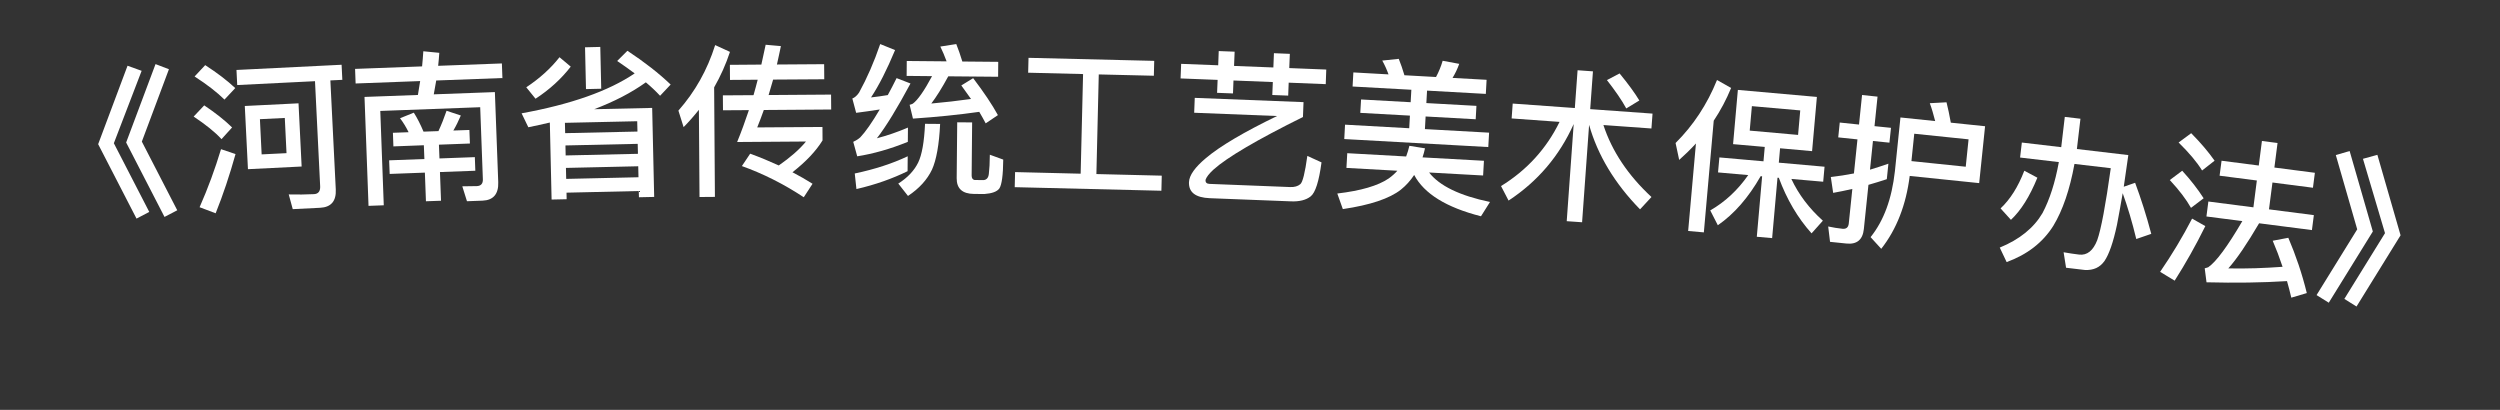 <svg width="61" height="10" viewBox="0 0 61 10" fill="none" xmlns="http://www.w3.org/2000/svg">
<rect x="0" y="0" width="61" height="10" fill="#333333" stroke="none"/>
<path d="M3.112 1.604L3.456 1.728L2.778 3.495L3.642 5.171L3.331 5.334L2.395 3.518L3.112 1.604ZM3.795 1.564L4.122 1.689L3.461 3.455L4.325 5.131L4.014 5.293L3.078 3.477L3.795 1.564Z" fill="white"/>
<path d="M5.007 1.589C5.293 1.775 5.538 1.959 5.74 2.149L5.477 2.43C5.3 2.255 5.059 2.067 4.748 1.866L5.007 1.589ZM4.983 2.571C5.249 2.75 5.478 2.927 5.663 3.11L5.405 3.395C5.244 3.219 5.015 3.038 4.725 2.844L4.983 2.571ZM5.393 3.64L5.747 3.759C5.604 4.27 5.444 4.751 5.262 5.204L4.87 5.056C5.075 4.593 5.248 4.12 5.393 3.64ZM5.77 1.707L8.335 1.58L8.353 1.948L8.061 1.962L8.193 4.623C8.207 4.907 8.078 5.057 7.81 5.07L7.143 5.103L7.045 4.744C7.262 4.749 7.466 4.747 7.662 4.737C7.766 4.732 7.818 4.666 7.812 4.546L7.686 1.981L5.788 2.075L5.77 1.707ZM5.973 2.586L7.284 2.521L7.36 4.063L6.05 4.128L5.973 2.586ZM6.991 3.737L6.949 2.878L6.342 2.908L6.384 3.767L6.991 3.737Z" fill="white"/>
<path d="M8.664 1.681L10.299 1.62C10.31 1.5 10.322 1.375 10.329 1.251L10.719 1.289C10.711 1.401 10.703 1.505 10.691 1.606L12.246 1.548L12.259 1.904L10.644 1.964C10.624 2.081 10.604 2.193 10.584 2.302L12.075 2.247L12.157 4.445C12.168 4.733 12.037 4.886 11.774 4.896L11.394 4.91L11.28 4.546L11.636 4.541C11.736 4.537 11.786 4.479 11.782 4.375L11.717 2.616L9.279 2.707L9.364 5.009L8.992 5.023L8.894 2.365L10.197 2.317C10.216 2.204 10.236 2.091 10.252 1.978L8.677 2.037L8.664 1.681ZM10.097 2.749C10.182 2.882 10.259 3.035 10.334 3.212L10.698 3.199C10.772 3.04 10.838 2.873 10.896 2.703L11.244 2.818C11.189 2.948 11.129 3.071 11.062 3.185L11.453 3.171L11.466 3.502L10.71 3.53L10.723 3.866L11.586 3.834L11.598 4.166L10.735 4.198L10.761 4.898L10.393 4.911L10.367 4.212L9.508 4.244L9.495 3.912L10.355 3.88L10.342 3.544L9.599 3.572L9.587 3.24L9.97 3.226C9.91 3.104 9.841 2.99 9.761 2.885L10.097 2.749Z" fill="white"/>
<path d="M14.275 1.154L14.647 1.145L14.67 2.165L14.298 2.174L14.275 1.154ZM13.416 2.99C13.241 3.03 13.066 3.07 12.891 3.105L12.727 2.765C13.93 2.546 14.851 2.221 15.486 1.791C15.351 1.69 15.209 1.589 15.059 1.488L15.309 1.239C15.724 1.513 16.078 1.789 16.364 2.063L16.106 2.337C16.004 2.227 15.889 2.118 15.759 2.009C15.408 2.261 14.989 2.478 14.497 2.665L15.913 2.633L15.962 4.805L15.59 4.813L15.586 4.661L13.823 4.701L13.826 4.861L13.459 4.869L13.416 2.99ZM13.815 4.365L15.579 4.325L15.573 4.057L13.809 4.097L13.815 4.365ZM13.802 3.793L15.566 3.753L15.56 3.51L13.797 3.549L13.802 3.793ZM13.79 3.249L15.554 3.21L15.548 2.958L13.784 2.997L13.79 3.249ZM13.652 1.396L13.926 1.626C13.696 1.923 13.41 2.186 13.067 2.409L12.841 2.13C13.164 1.915 13.435 1.673 13.652 1.396Z" fill="white"/>
<path d="M17.053 2.679C16.938 2.824 16.815 2.965 16.68 3.102L16.553 2.699C16.958 2.24 17.258 1.71 17.45 1.1L17.811 1.266C17.713 1.566 17.583 1.855 17.425 2.132L17.444 4.804L17.068 4.807L17.053 2.679ZM17.809 1.582L18.577 1.576L18.682 1.092L19.054 1.125C19.023 1.281 18.988 1.429 18.957 1.574L20.109 1.566L20.112 1.934L18.864 1.942C18.825 2.075 18.789 2.199 18.754 2.319L20.278 2.308L20.281 2.672L18.637 2.684C18.582 2.836 18.531 2.977 18.476 3.109L20.068 3.098L20.07 3.426C19.912 3.683 19.67 3.941 19.336 4.203C19.504 4.29 19.669 4.385 19.826 4.484L19.612 4.813C19.122 4.489 18.616 4.236 18.102 4.052L18.304 3.75C18.545 3.837 18.778 3.935 19.002 4.037C19.281 3.843 19.504 3.65 19.666 3.453L17.986 3.465C18.089 3.216 18.183 2.955 18.273 2.687L17.641 2.691L17.638 2.327L18.386 2.322C18.421 2.197 18.456 2.073 18.488 1.945L17.812 1.95L17.809 1.582Z" fill="white"/>
<path d="M22.148 3.813L22.145 4.177C21.779 4.357 21.362 4.506 20.897 4.613L20.856 4.233C21.345 4.13 21.778 3.989 22.148 3.813ZM21.477 1.075L21.84 1.222C21.643 1.696 21.448 2.082 21.253 2.377C21.389 2.362 21.525 2.343 21.662 2.32C21.731 2.193 21.804 2.054 21.877 1.906L22.216 2.037C21.891 2.642 21.619 3.088 21.396 3.374C21.645 3.308 21.897 3.223 22.154 3.113L22.151 3.461C21.718 3.637 21.305 3.753 20.916 3.814L20.819 3.461C20.887 3.429 20.944 3.394 20.992 3.35C21.117 3.219 21.275 2.993 21.466 2.671C21.282 2.701 21.09 2.727 20.89 2.753L20.797 2.404C20.857 2.381 20.913 2.33 20.962 2.258C21.157 1.904 21.329 1.509 21.477 1.075ZM22.276 2.894L22.195 2.557C22.227 2.549 22.256 2.538 22.272 2.53C22.392 2.443 22.551 2.216 22.742 1.858L22.122 1.852L22.125 1.488L23.097 1.497C23.05 1.369 22.999 1.248 22.944 1.136L23.333 1.075C23.384 1.204 23.434 1.344 23.481 1.501L24.357 1.509L24.354 1.873L23.138 1.862C22.983 2.148 22.845 2.367 22.724 2.526C23.048 2.497 23.372 2.46 23.693 2.415C23.614 2.302 23.535 2.193 23.456 2.085L23.745 1.907C24.006 2.25 24.208 2.552 24.349 2.809L24.051 3.01C24.004 2.918 23.949 2.825 23.894 2.729C23.397 2.8 22.857 2.855 22.276 2.894ZM22.571 3.021L22.939 3.024C22.915 3.532 22.847 3.903 22.741 4.138C22.623 4.385 22.429 4.599 22.155 4.781L21.918 4.479C22.143 4.337 22.305 4.166 22.403 3.967C22.496 3.776 22.551 3.46 22.571 3.021ZM24.02 4.734L23.764 4.732C23.48 4.729 23.341 4.6 23.343 4.348L23.356 2.984L23.72 2.987L23.708 4.279C23.707 4.343 23.731 4.383 23.779 4.392L24.003 4.394C24.075 4.386 24.119 4.335 24.128 4.239C24.141 4.131 24.151 3.975 24.152 3.775L24.479 3.894C24.476 4.278 24.442 4.51 24.385 4.597C24.328 4.677 24.204 4.72 24.02 4.734Z" fill="white"/>
<path d="M26.427 1.807L25.087 1.774L25.096 1.411L28.163 1.485L28.154 1.848L26.81 1.816L26.752 4.247L28.347 4.286L28.338 4.654L24.759 4.567L24.768 4.199L26.368 4.238L26.427 1.807Z" fill="white"/>
<path d="M28.82 1.558L29.724 1.593L29.737 1.246L30.125 1.261L30.111 1.609L31.07 1.646L31.084 1.298L31.472 1.314L31.458 1.661L32.361 1.697L32.348 2.053L31.444 2.017L31.432 2.333L31.044 2.318L31.057 2.002L30.097 1.964L30.085 2.28L29.697 2.265L29.71 1.949L28.806 1.914L28.82 1.558ZM29.152 2.388L31.806 2.492L31.792 2.855C30.669 3.412 29.94 3.84 29.608 4.139C29.5 4.239 29.437 4.32 29.414 4.391C29.411 4.451 29.442 4.485 29.514 4.487L31.477 4.564C31.584 4.569 31.669 4.544 31.727 4.494C31.785 4.448 31.842 4.218 31.899 3.804L32.245 3.962C32.183 4.424 32.096 4.701 31.98 4.792C31.869 4.88 31.707 4.922 31.499 4.913L29.52 4.836C29.169 4.822 29.002 4.692 29.011 4.444C29.018 4.276 29.158 4.081 29.423 3.859C29.77 3.565 30.352 3.223 31.16 2.831L29.138 2.751L29.152 2.388Z" fill="white"/>
<path d="M33.022 1.767L33.88 1.815C33.835 1.692 33.785 1.581 33.727 1.478L34.13 1.436C34.179 1.555 34.224 1.69 34.268 1.836L35.039 1.879C35.106 1.754 35.161 1.621 35.201 1.483L35.605 1.558C35.562 1.68 35.508 1.793 35.442 1.901L36.273 1.947L36.254 2.291L34.82 2.211L34.803 2.515L36.025 2.583L36.007 2.91L34.785 2.842L34.768 3.15L36.334 3.237L36.314 3.588L32.8 3.393L32.819 3.042L34.385 3.129L34.402 2.821L33.191 2.754L33.21 2.427L34.42 2.494L34.437 2.19L33.003 2.111L33.022 1.767ZM34.389 3.558L34.77 3.619C34.754 3.694 34.734 3.769 34.71 3.84L36.208 3.923L36.188 4.282L34.87 4.209C35.124 4.536 35.619 4.775 36.356 4.928L36.136 5.277C35.291 5.062 34.749 4.727 34.506 4.269C34.414 4.408 34.307 4.527 34.181 4.628C33.905 4.845 33.435 5.003 32.765 5.102L32.63 4.722C33.203 4.654 33.622 4.533 33.884 4.355C33.967 4.295 34.035 4.235 34.095 4.166L32.853 4.097L32.873 3.738L34.31 3.818C34.343 3.731 34.368 3.645 34.389 3.558Z" fill="white"/>
<path d="M36.91 2.527L38.426 2.636L38.493 1.714L38.868 1.741L38.801 2.663L40.322 2.772L40.295 3.135L39.123 3.051C39.333 3.691 39.724 4.277 40.296 4.807L40.017 5.108C39.401 4.478 38.985 3.791 38.774 3.046L38.603 5.423L38.228 5.397L38.398 3.027C38.05 3.804 37.52 4.427 36.809 4.894L36.625 4.54C37.255 4.152 37.733 3.629 38.053 2.974L36.884 2.89L36.91 2.527ZM39.518 1.792C39.728 2.047 39.889 2.268 40 2.452L39.681 2.646C39.568 2.437 39.407 2.209 39.209 1.954L39.518 1.792Z" fill="white"/>
<path d="M41.895 1.952L42.239 2.147C42.122 2.43 41.982 2.695 41.815 2.945L41.574 5.67L41.191 5.636L41.381 3.501C41.252 3.642 41.115 3.774 40.972 3.902L40.884 3.489C41.315 3.061 41.654 2.549 41.895 1.952ZM42.404 2.194L44.332 2.365L44.215 3.688L43.434 3.618L43.403 3.969L44.519 4.068L44.486 4.434L43.709 4.366C43.885 4.742 44.14 5.082 44.478 5.385L44.202 5.694C43.866 5.319 43.6 4.87 43.403 4.338L43.371 4.336L43.24 5.81L42.866 5.777L42.996 4.302L42.96 4.299C42.661 4.823 42.312 5.222 41.915 5.496L41.73 5.134C42.094 4.925 42.4 4.639 42.657 4.272L41.92 4.207L41.953 3.841L43.029 3.936L43.06 3.585L42.287 3.517L42.404 2.194ZM43.873 3.292L43.926 2.694L42.746 2.59L42.693 3.187L43.873 3.292Z" fill="white"/>
<path d="M45.051 5.942L44.653 5.901L44.608 5.526C44.726 5.551 44.844 5.571 44.956 5.582C45.047 5.592 45.1 5.549 45.11 5.454L45.197 4.61C45.041 4.646 44.884 4.678 44.729 4.706L44.672 4.319C44.859 4.298 45.047 4.269 45.236 4.232L45.322 3.401L44.853 3.352L44.89 2.99L45.36 3.039L45.434 2.318L45.812 2.358L45.738 3.078L46.14 3.119L46.102 3.481L45.7 3.44L45.628 4.14C45.777 4.095 45.927 4.046 46.077 3.994L46.038 4.372C45.888 4.42 45.739 4.469 45.59 4.51L45.478 5.588C45.451 5.851 45.306 5.969 45.051 5.942ZM48.033 3.4L46.708 3.263L46.639 3.931L47.964 4.068L48.033 3.4ZM46.597 4.293C46.508 4.999 46.277 5.595 45.902 6.071L45.642 5.786C45.965 5.385 46.161 4.851 46.236 4.175L46.371 2.866L47.218 2.954C47.178 2.797 47.137 2.652 47.087 2.518L47.495 2.496C47.532 2.644 47.567 2.809 47.6 2.993L48.436 3.08L48.292 4.468L46.597 4.293Z" fill="white"/>
<path d="M49.393 4.166L49.712 4.336C49.525 4.794 49.312 5.135 49.067 5.364L48.814 5.085C49.05 4.863 49.242 4.559 49.393 4.166ZM50.381 2.852L50.763 2.897L50.676 3.636L51.931 3.784C51.891 4.061 51.856 4.319 51.82 4.556L52.097 4.46C52.238 4.839 52.371 5.253 52.491 5.706L52.125 5.832C52.028 5.426 51.915 5.051 51.794 4.714C51.743 5.006 51.697 5.266 51.654 5.487C51.564 5.911 51.461 6.205 51.349 6.369C51.238 6.526 51.081 6.596 50.877 6.588L50.412 6.533L50.352 6.155C50.486 6.179 50.612 6.198 50.731 6.212C50.926 6.235 51.073 6.115 51.172 5.861C51.268 5.591 51.377 5.003 51.503 4.104L50.617 4C50.503 4.627 50.331 5.13 50.101 5.51C49.844 5.919 49.463 6.212 48.962 6.395L48.794 6.041C49.276 5.844 49.624 5.562 49.836 5.201C50.011 4.871 50.145 4.456 50.236 3.955L49.29 3.844L49.333 3.478L50.294 3.591L50.381 2.852Z" fill="white"/>
<path d="M55.191 3.44L55.572 3.489L55.495 4.088L56.483 4.216L56.436 4.581L55.448 4.453L55.363 5.108L56.458 5.249L56.411 5.614L55.122 5.448C54.827 5.95 54.578 6.318 54.371 6.549C54.814 6.558 55.255 6.542 55.695 6.51C55.619 6.282 55.538 6.07 55.454 5.874L55.835 5.802C56.017 6.229 56.17 6.676 56.286 7.151L55.908 7.263C55.874 7.122 55.84 6.984 55.803 6.859C55.197 6.897 54.543 6.906 53.839 6.888L53.795 6.547C53.828 6.539 53.857 6.531 53.879 6.522C54.073 6.39 54.351 6.014 54.713 5.395L53.837 5.282L53.884 4.917L54.983 5.059L55.067 4.404L54.158 4.287L54.206 3.922L55.114 4.039L55.191 3.44ZM53.465 3.25C53.694 3.481 53.883 3.703 54.036 3.921L53.731 4.16C53.605 3.954 53.412 3.727 53.158 3.477L53.465 3.25ZM53.246 4.166C53.455 4.394 53.628 4.618 53.769 4.838L53.46 5.072C53.346 4.868 53.173 4.64 52.943 4.393L53.246 4.166ZM53.487 5.334L53.81 5.517C53.576 5.991 53.325 6.434 53.062 6.848L52.707 6.633C52.995 6.214 53.256 5.78 53.487 5.334Z" fill="white"/>
<path d="M57.331 3.685L57.897 5.648L56.822 7.386L56.524 7.2L57.516 5.596L56.994 3.784L57.331 3.685ZM58.008 3.778L58.574 5.741L57.499 7.479L57.202 7.293L58.194 5.689L57.656 3.875L58.008 3.778Z" fill="white"/>
</svg>
